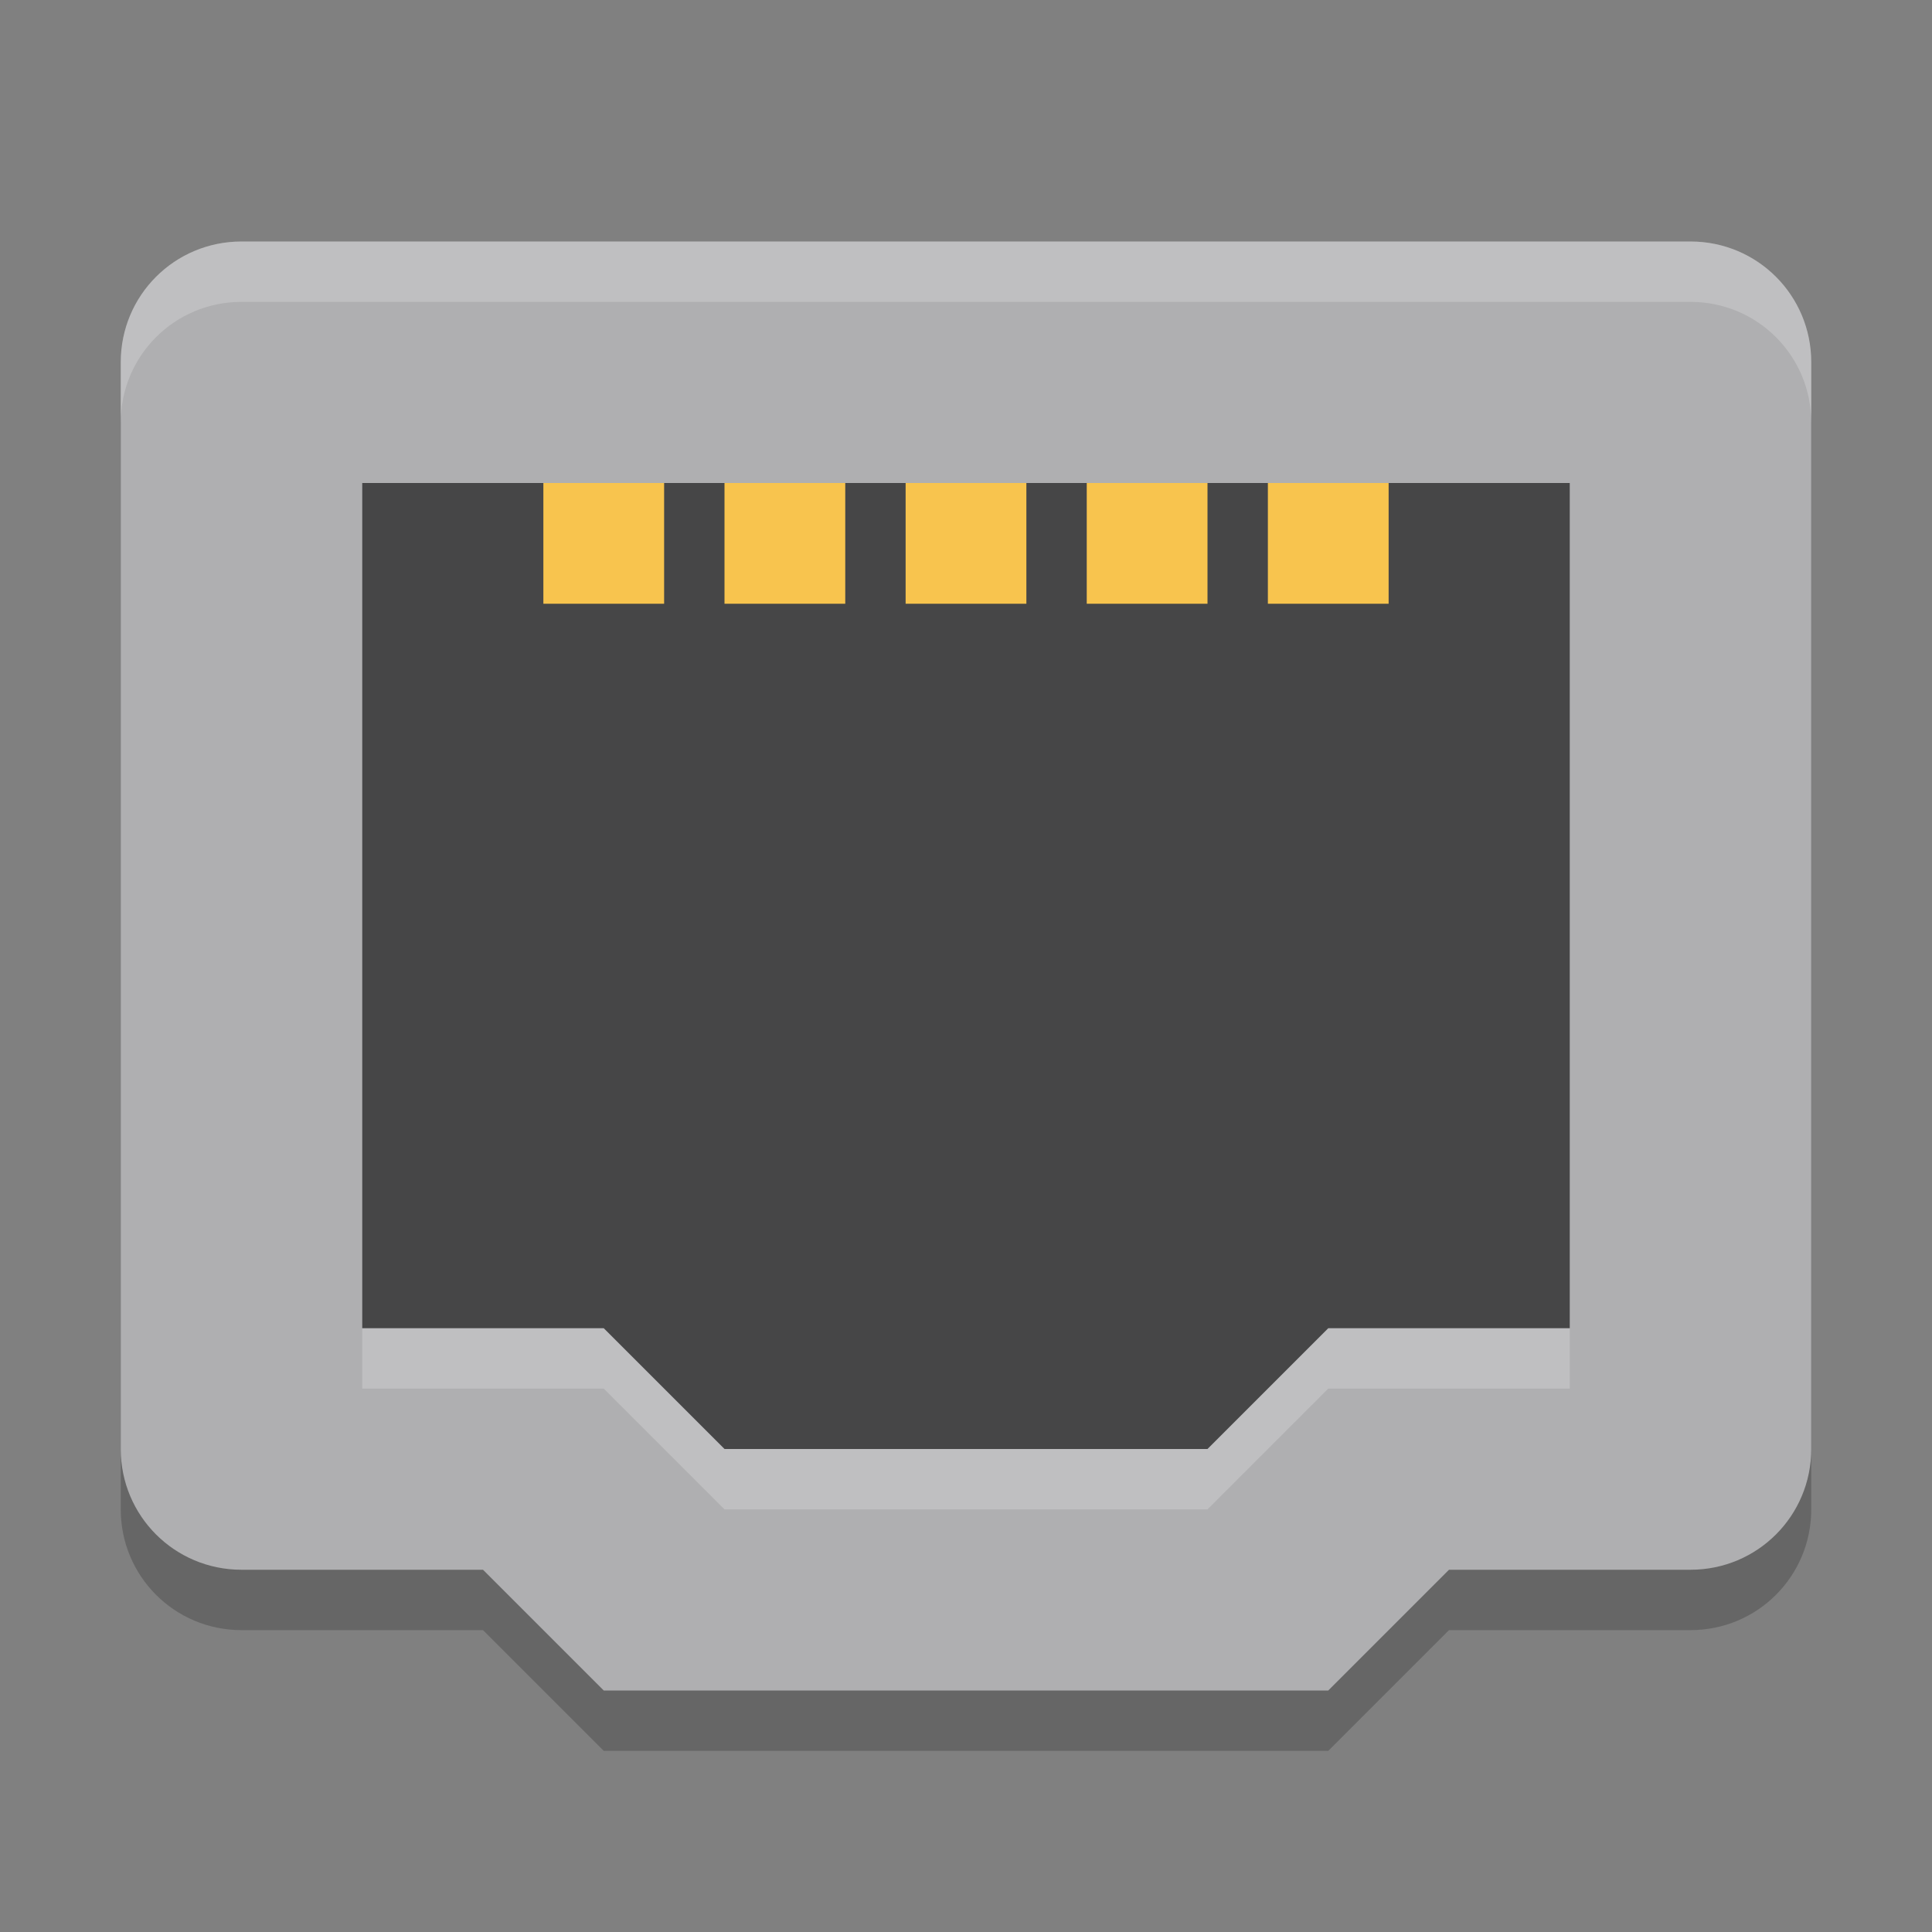 <svg height="32" width="32" xmlns="http://www.w3.org/2000/svg"><rect width="100%" height="100%" fill="#808080" stroke="none"/><path d="m10 29-2-2h-4c-1.108 0-2-.892-2-2v-18c0-1.108.892-2 2-2h24c1.108 0 2 .892 2 2v18c0 1.108-.892 2-2 2h-4l-2 2z" opacity=".2"/><path d="m10 28-2-2h-4c-1.108 0-2-.892-2-2v-18c0-1.108.892-2 2-2h24c1.108 0 2 .892 2 2v18c0 1.108-.892 2-2 2h-4l-2 2z" fill="#afafb1"/><path d="m12 24-2-2h-4v-14h20v14h-4l-2 2z" opacity=".6"/><g fill="#f8c44e" transform="scale(1 -1)"><path d="m9-10h2v2h-2z"/><path d="m12-10h2v2h-2z"/><path d="m15-10h2v2h-2z"/><path d="m18-10h2v2h-2z"/><path d="m21-10h2v2h-2z"/></g><path d="m4 4c-1.108 0-2 .892-2 2v1c0-1.108.892-2 2-2h24c1.108 0 2 .892 2 2v-1c0-1.108-.892-2-2-2z" fill="#fff" opacity=".2"/><path d="m6 22v1h4l2 2h8l2-2h4v-1h-4l-2 2h-8l-2-2z" fill="#fff" opacity=".2"/></svg>